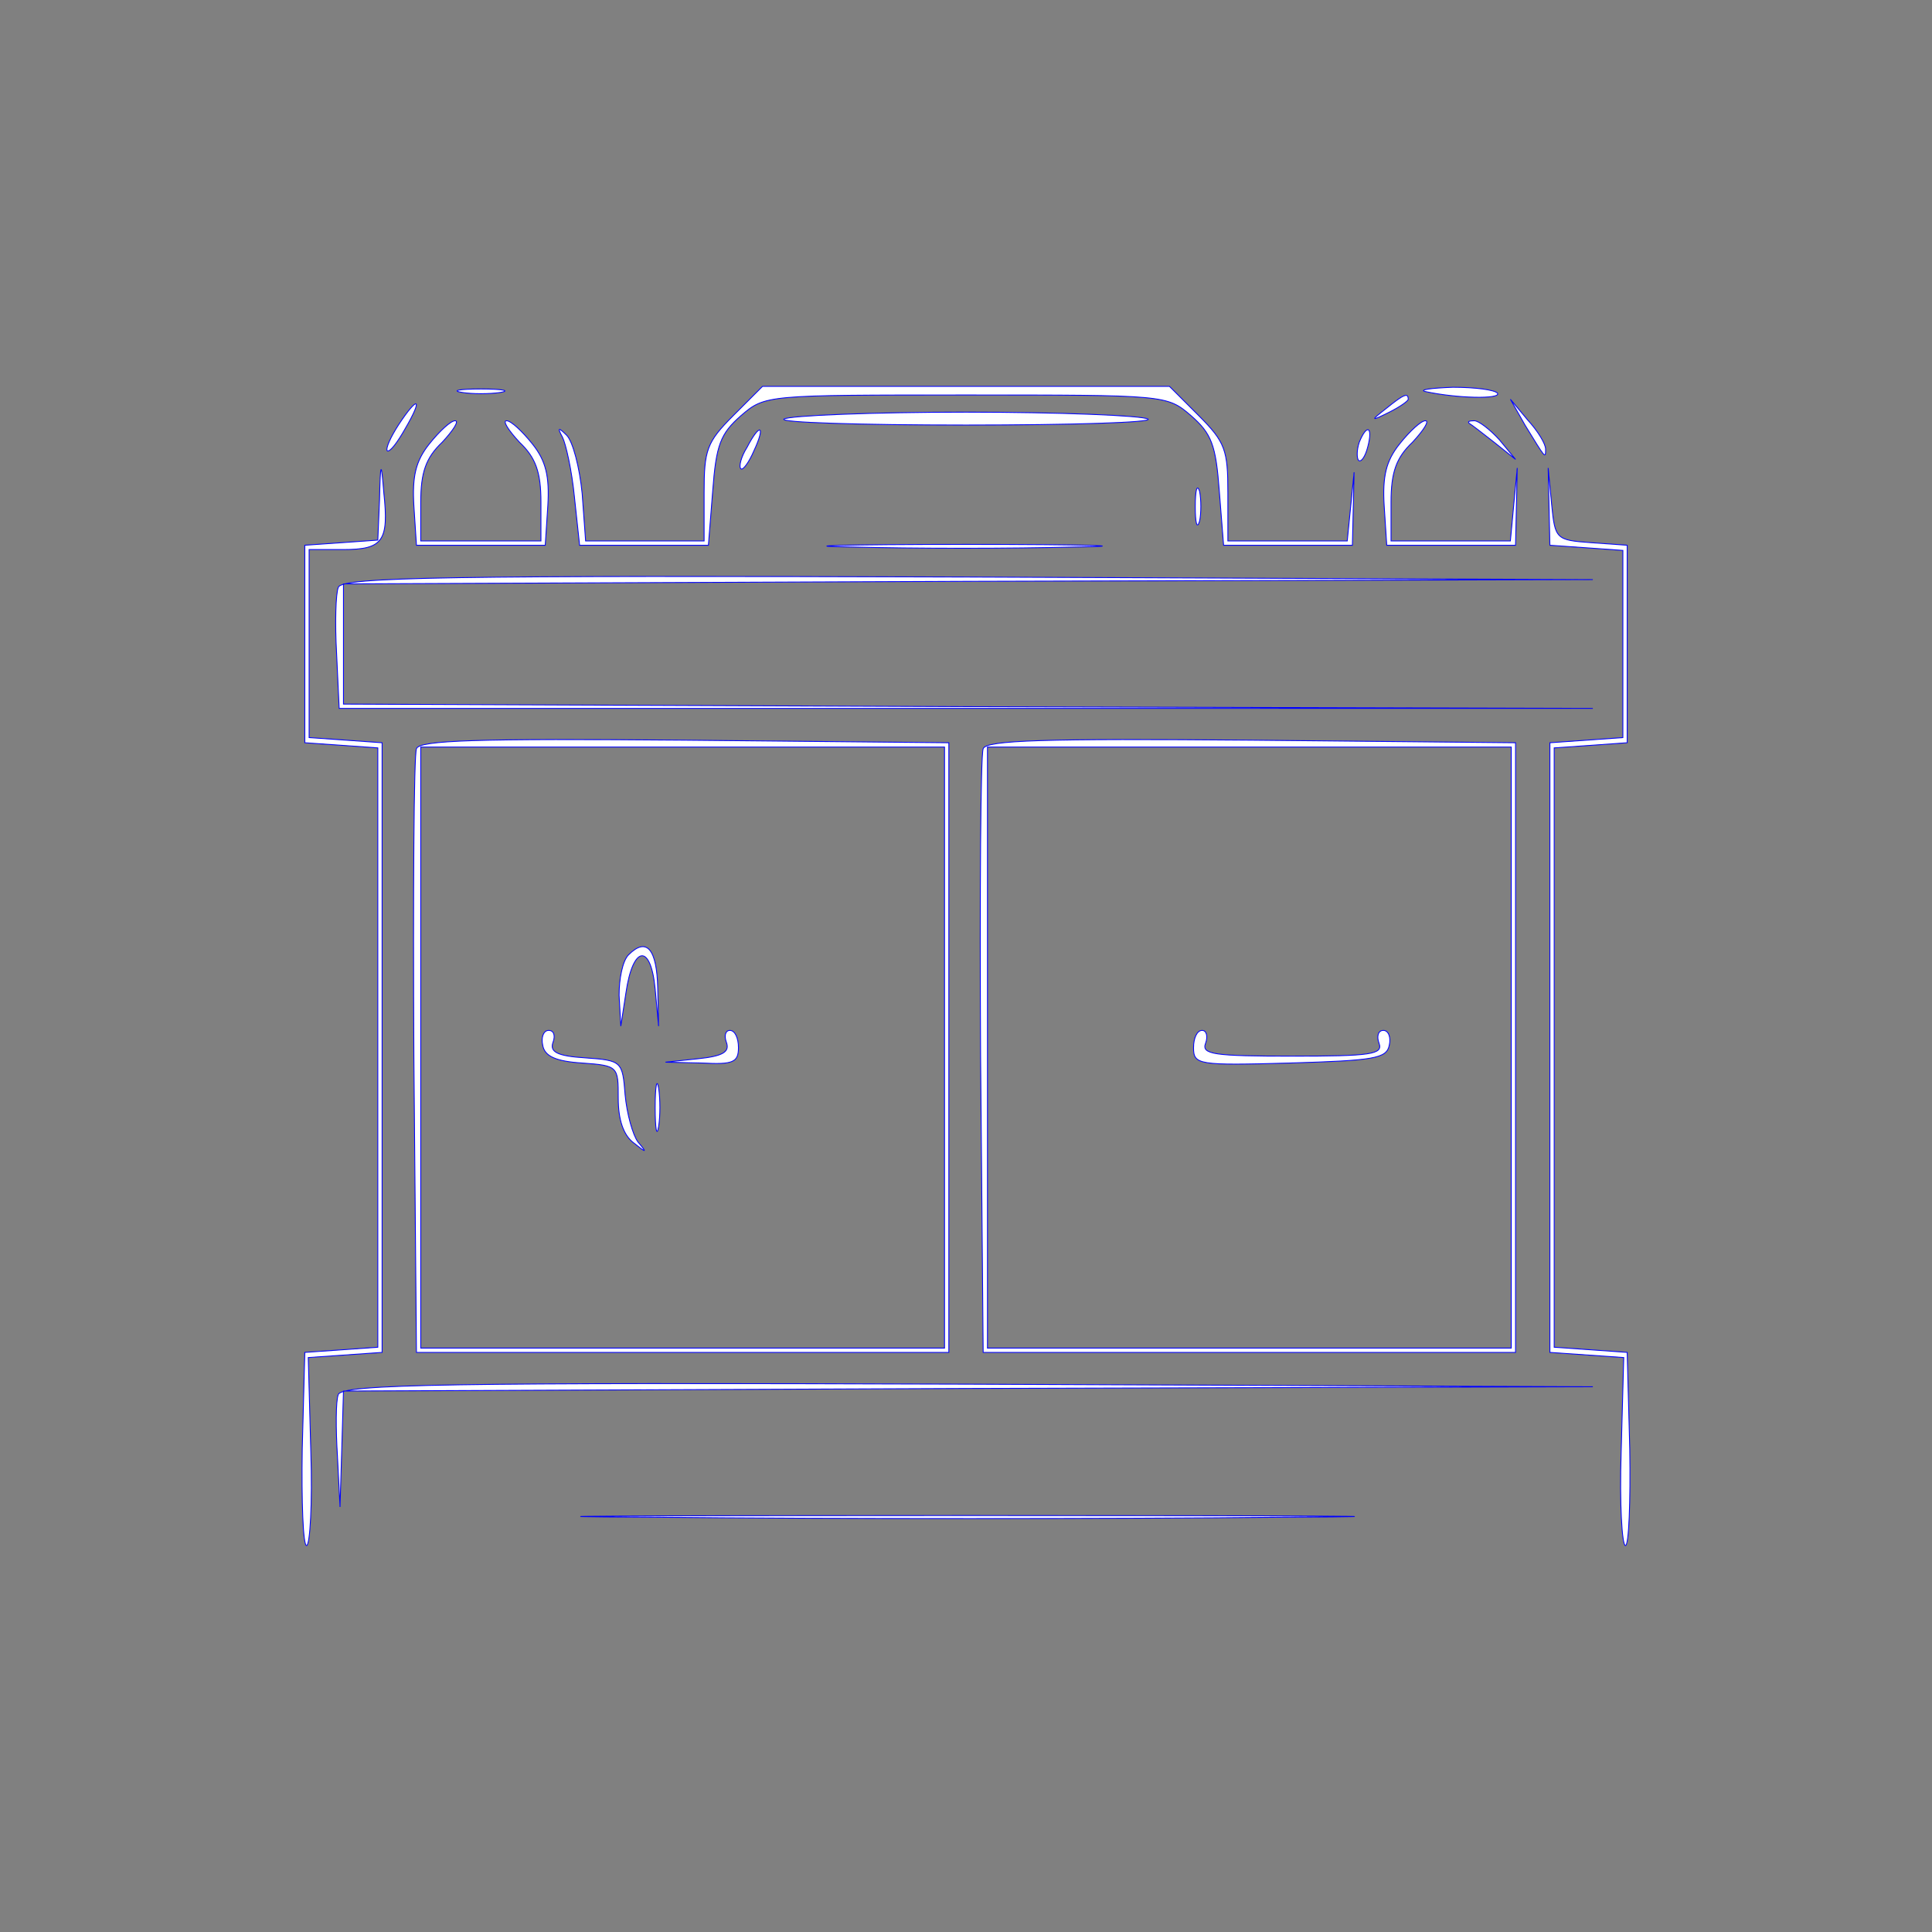 <?xml version="1.0" standalone="no"?>
<!DOCTYPE svg PUBLIC "-//W3C//DTD SVG 20010904//EN"
 "http://www.w3.org/TR/2001/REC-SVG-20010904/DTD/svg10.dtd">
<svg version="1.0" xmlns="http://www.w3.org/2000/svg"
 width="225pt" height="225pt" viewBox="0 0 225 225"
 preserveAspectRatio="xMidYMid meet">

<rect x="0" y="0" width="225" height="225" fill="#808080" stroke="none"/>

<g transform="translate(0,225) scale(0.1,-0.1)"
fill="white" stroke="blue" opacity="1">
<path d="M538 1793 c12 -2 32 -2 45 0 12 2 2 4 -23 4 -25 0 -35 -2 -22 -4z"/>
<path d="M854 1766 c-31 -31 -34 -40 -34 -90 l0 -56 -69 0 -69 0 -4 55 c-3 31
-11 61 -18 68 -10 10 -11 9 -5 -2 4 -8 11 -39 14 -70 l6 -56 75 0 75 0 5 63
c4 54 9 67 33 88 28 24 29 24 262 24 233 0 234 0 262 -24 24 -21 29 -34 33
-88 l5 -63 75 0 75 0 1 43 1 42 -4 -40 -4 -40 -70 0 -69 0 0 56 c0 50 -3 59
-34 90 l-34 34 -237 0 -237 0 -34 -34z"/>
<path d="M1660 1794 c37 -8 88 -9 84 -2 -3 4 -26 7 -52 7 -26 -1 -40 -3 -32
-5z"/>
<path d="M1614 1774 c-18 -14 -18 -15 4 -4 12 6 22 13 22 15 0 8 -5 6 -26 -11z"/>
<path d="M464 1755 c-9 -14 -15 -27 -13 -30 3 -2 12 10 21 26 21 36 15 39 -8
4z"/>
<path d="M1776 1755 c24 -39 24 -40 24 -28 0 6 -9 21 -21 34 l-20 24 17 -30z"/>
<path d="M913 1762 c-6 -4 89 -7 212 -7 123 0 218 3 212 7 -7 4 -102 8 -212 8
-110 0 -205 -4 -212 -8z"/>
<path d="M500 1733 c-16 -20 -20 -38 -18 -72 l3 -46 75 0 75 0 3 46 c2 34 -2
52 -18 72 -12 15 -25 27 -30 27 -5 0 2 -11 15 -25 19 -18 25 -35 25 -70 l0
-45 -70 0 -70 0 0 45 c0 35 6 52 25 70 13 14 20 25 15 25 -5 0 -18 -12 -30
-27z"/>
<path d="M1630 1733 c-16 -20 -20 -38 -18 -72 l3 -46 75 0 75 0 1 45 1 45 -4
-42 -4 -43 -70 0 -69 0 0 45 c0 35 6 52 25 70 13 14 20 25 15 25 -5 0 -18 -12
-30 -27z"/>
<path d="M1711 1757 c2 -1 15 -11 29 -22 l25 -20 -19 23 c-11 12 -24 22 -29
22 -6 0 -8 -1 -6 -3z"/>
<path d="M870 1729 c-7 -11 -10 -23 -7 -25 2 -2 9 7 15 21 14 30 7 33 -8 4z"/>
<path d="M1583 1735 c-3 -9 -3 -18 -1 -21 3 -3 8 4 11 16 6 23 -1 27 -10 5z"/>
<path d="M442 1668 l-2 -47 -42 -3 -43 -3 0 -115 0 -115 43 -3 42 -3 0 -349 0
-349 -42 -3 -43 -3 -3 -112 c-1 -62 1 -113 5 -113 4 0 7 49 5 109 l-3 110 43
3 43 3 0 355 0 355 -42 3 -43 3 0 110 0 109 40 0 c46 0 53 10 47 66 -3 38 -4
37 -5 -8z"/>
<path d="M1804 1660 l1 -45 43 -3 42 -3 0 -109 0 -109 -42 -3 -43 -3 0 -355 0
-355 43 -3 43 -3 -3 -110 c-2 -60 1 -109 5 -109 4 0 6 51 5 113 l-3 112 -42 3
-43 3 0 349 0 349 43 3 42 3 0 115 0 115 -42 3 c-41 3 -42 4 -46 45 l-4 42 1
-45z"/>
<path d="M1392 1660 c0 -19 2 -27 5 -17 2 9 2 25 0 35 -3 9 -5 1 -5 -18z"/>
<path d="M992 1613 c70 -2 187 -2 260 0 73 1 16 3 -127 3 -143 0 -203 -2 -133
-3z"/>
<path d="M394 1566 c-3 -7 -4 -42 -2 -77 l3 -64 730 0 730 0 -727 2 -728 3 0
70 0 70 728 3 727 2 -728 3 c-605 2 -729 0 -733 -12z"/>
<path d="M485 1378 c-3 -7 -4 -168 -3 -358 l3 -345 310 0 310 0 0 355 0 355
-308 3 c-241 2 -309 0 -312 -10z m615 -348 l0 -350 -305 0 -305 0 0 350 0 350
305 0 305 0 0 -350z"/>
<path d="M732 1138 c-7 -7 -11 -28 -11 -47 l2 -36 6 39 c8 55 29 58 34 4 l4
-43 -1 44 c-1 46 -13 60 -34 39z"/>
<path d="M632 1033 c2 -13 15 -19 46 -21 42 -3 42 -4 42 -41 0 -25 6 -43 18
-52 15 -12 16 -12 5 1 -6 8 -13 33 -15 55 -3 39 -4 40 -46 43 -33 2 -42 7 -38
18 3 8 1 14 -5 14 -6 0 -9 -8 -7 -17z"/>
<path d="M846 1036 c4 -11 -4 -16 -33 -19 l-38 -4 43 -1 c36 -2 42 1 42 18 0
11 -4 20 -10 20 -5 0 -7 -6 -4 -14z"/>
<path d="M763 960 c0 -25 2 -35 4 -22 2 12 2 32 0 45 -2 12 -4 2 -4 -23z"/>
<path d="M1145 1378 c-3 -7 -4 -168 -3 -358 l3 -345 310 0 310 0 0 355 0 355
-308 3 c-241 2 -309 0 -312 -10z m615 -348 l0 -350 -305 0 -305 0 0 350 0 350
305 0 305 0 0 -350z"/>
<path d="M1390 1030 c0 -20 5 -21 112 -18 98 3 113 5 116 21 2 9 -1 17 -7 17
-6 0 -8 -7 -5 -15 5 -13 -10 -15 -101 -15 -91 0 -106 2 -101 15 3 8 1 15 -4
15 -6 0 -10 -9 -10 -20z"/>
<path d="M394 626 c-3 -7 -3 -40 -1 -72 l3 -59 2 67 2 68 728 3 727 2 -728 3
c-606 2 -728 0 -733 -12z"/>
<path d="M763 483 c203 -2 531 -2 730 0 199 1 34 2 -368 2 -401 0 -564 -1
-362 -2z"/>
</g>
</svg>
